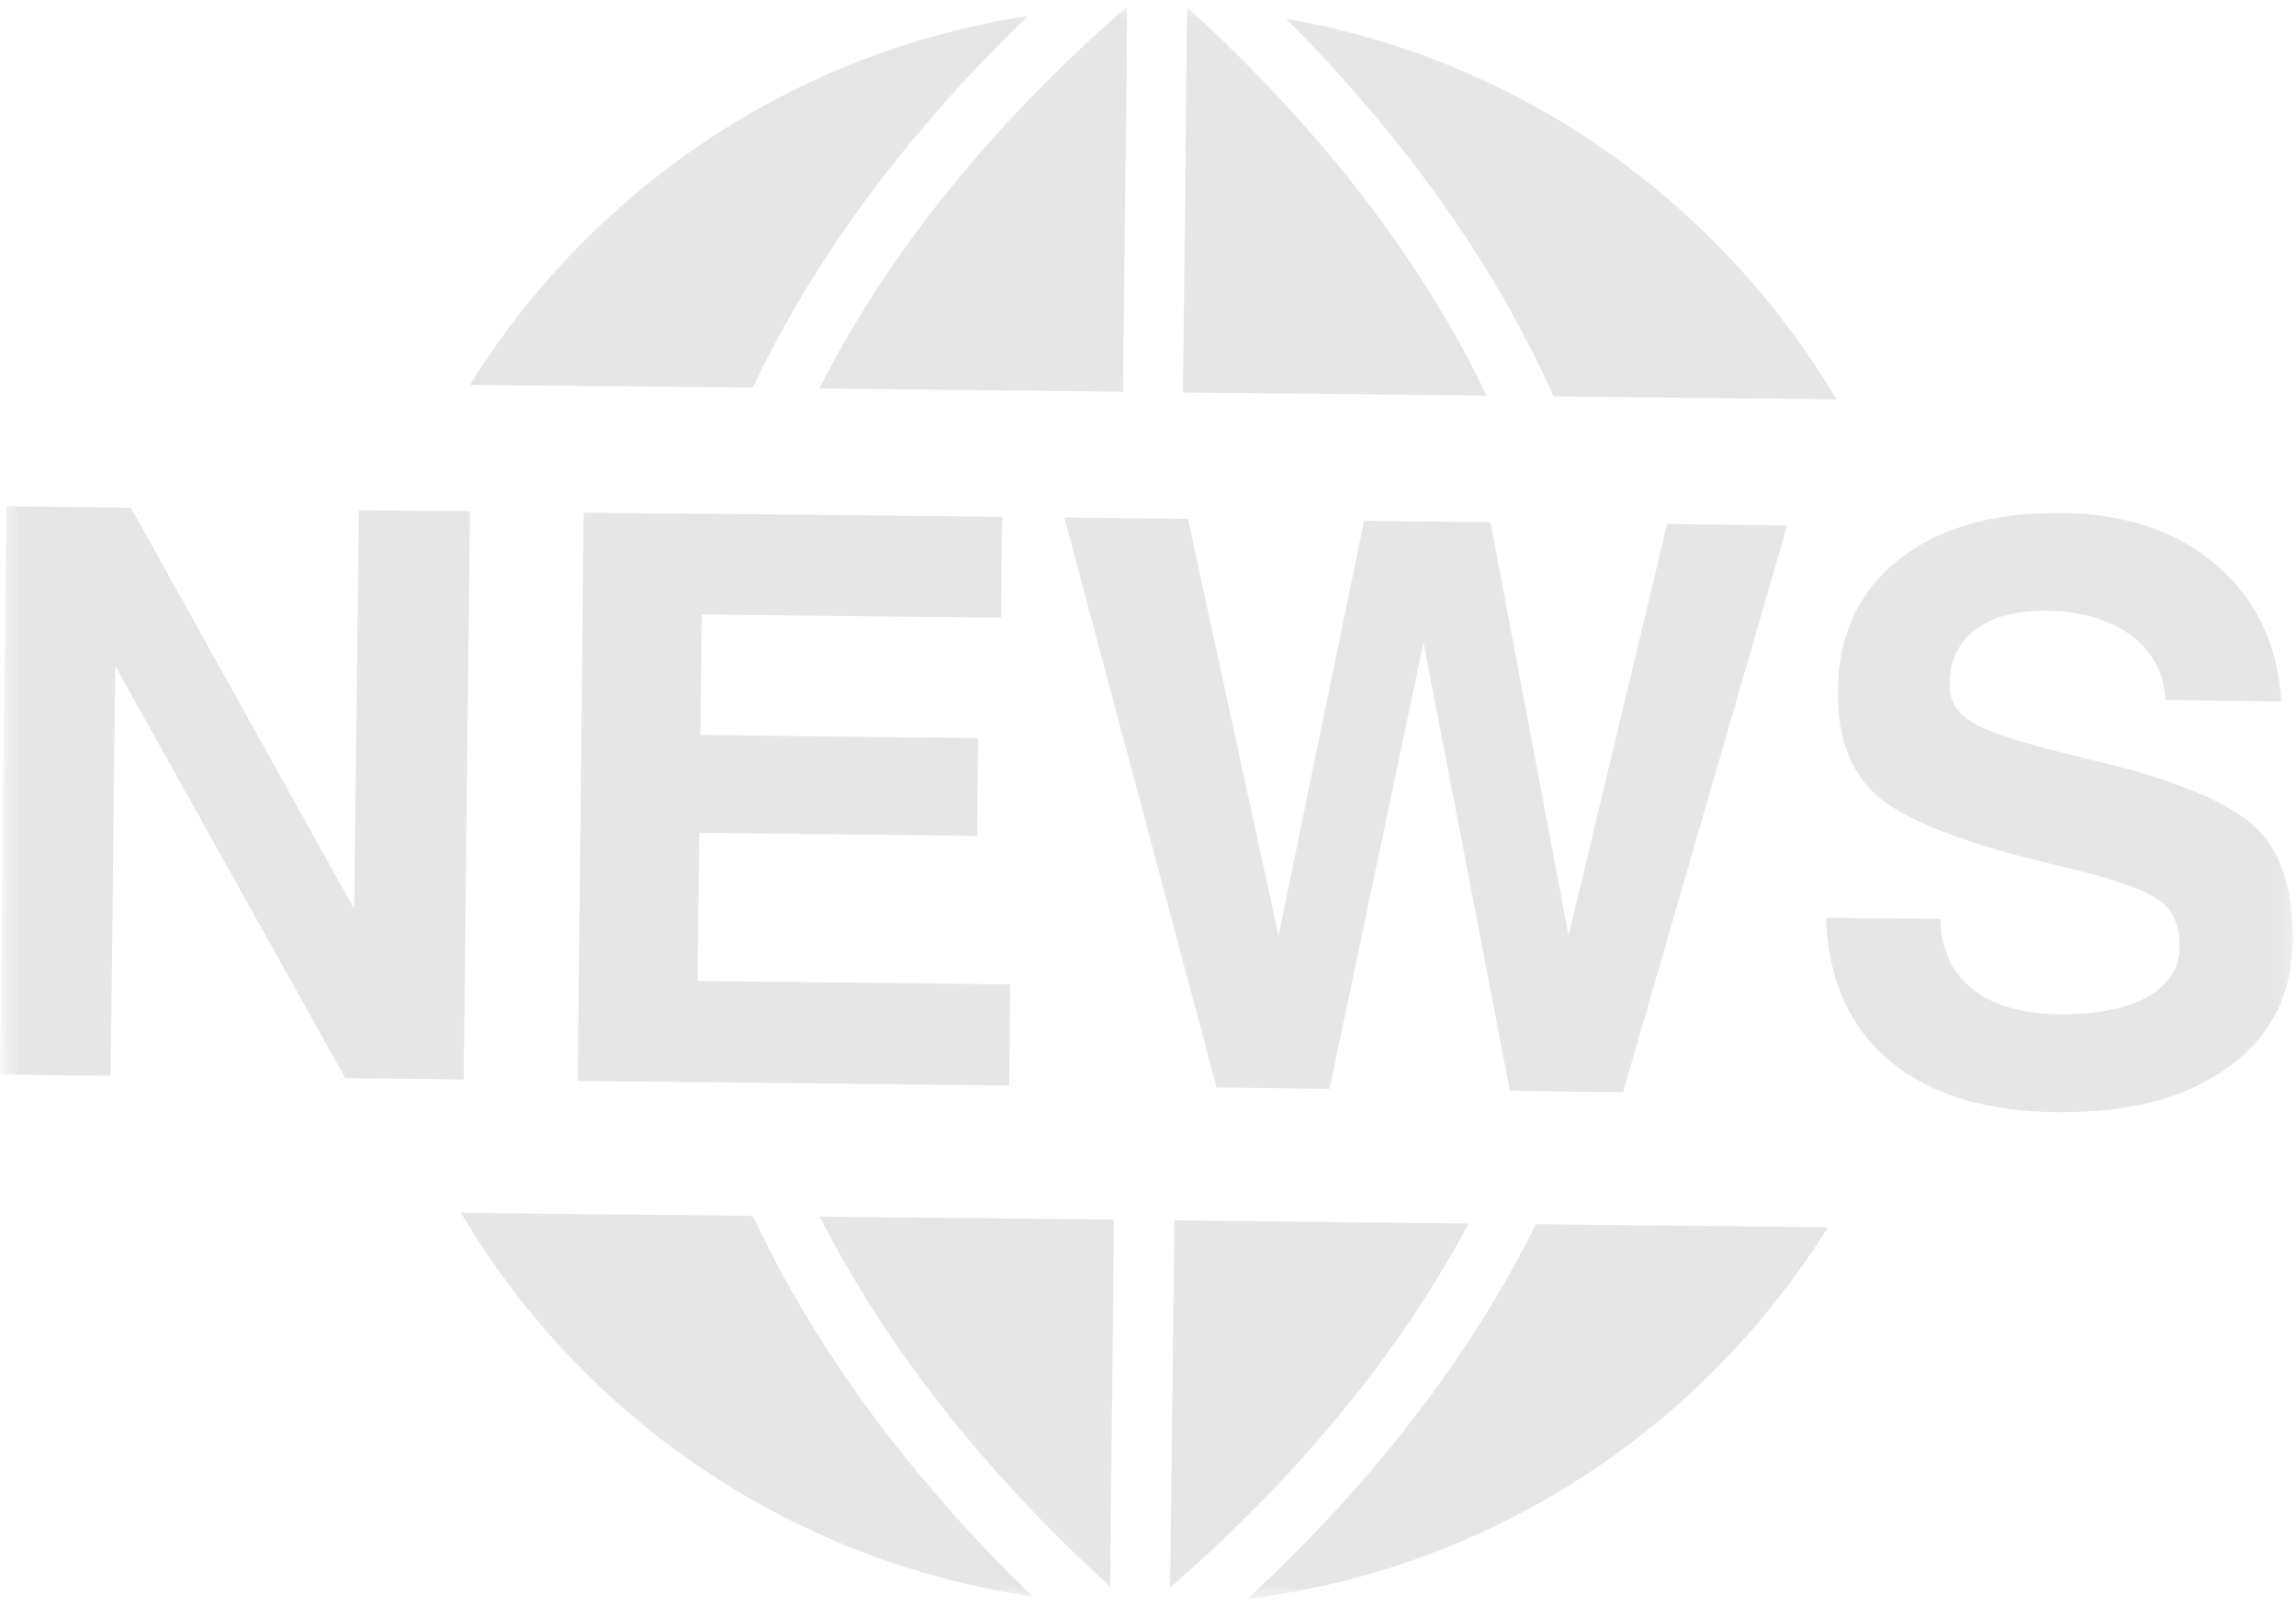 <?xml version="1.0" encoding="UTF-8"?>
<svg width="173px" height="121px" viewBox="0 0 173 121" version="1.1" xmlns="http://www.w3.org/2000/svg" xmlns:xlink="http://www.w3.org/1999/xlink">
    <defs>
        <polygon id="path-1" points="86.583 0.556 0.402 0.556 0.402 120.497 172.765 120.497 172.765 0.556"></polygon>
    </defs>
    <g id="All-Pages" stroke="none" stroke-width="1" fill="none" fill-rule="evenodd" opacity="0.1">
        <g id="Latest-News" transform="translate(-237, -1153)">
            <g id="news-logo" transform="translate(237, 1153)">
                <mask id="mask-2" fill="white">
                    <use xlink:href="#path-1"></use>
                </mask>
                <g id="Clip-2"></g>
                <path d="M56.718,91.633 C61.45,101.701 68.532,111.347 77.817,120.316 C59.409,117.619 43.798,106.721 34.728,91.399 L56.718,91.633 Z M77.449,1.212 C59.723,3.903 44.528,14.338 35.404,29.005 L56.718,29.212 C61.397,19.359 68.378,9.947 77.449,1.212 Z M84.618,29.527 L84.932,0.556 L84.852,0.556 C74.677,9.445 66.912,19.071 61.738,29.266 L84.618,29.527 Z M35.404,38.523 L31.194,38.497 L27.037,38.443 L26.695,68.519 L9.86,38.262 L5.154,38.209 L0.469,38.155 L0,80.963 L4.184,81.043 L8.341,81.07 L8.682,50.184 L26.019,81.251 L30.491,81.304 L34.936,81.358 L35.404,38.523 Z M75.44,46.55 L75.461,42.734 L75.514,38.945 L43.979,38.631 L43.537,81.458 L76.036,81.8 L76.09,77.984 L76.117,74.189 L52.561,73.928 L52.688,62.762 L73.633,62.996 L73.66,59.315 L73.713,55.626 L52.768,55.392 L52.869,46.315 L75.44,46.55 Z M118.188,70.5 L112.304,39.36 L107.544,39.307 L102.785,39.233 L96.332,70.527 L89.504,39.099 L80.193,38.992 L91.673,81.954 L95.91,82.007 L100.174,82.061 L107.257,48.41 L113.77,82.195 L118.061,82.268 L122.298,82.295 L134.662,39.595 L125.618,39.494 L118.188,70.5 Z M89.531,0.609 L89.451,0.609 L89.136,29.58 L112.016,29.815 C107.076,19.513 99.518,9.733 89.531,0.609 Z M138.377,30.103 C129.561,15.255 114.58,4.478 96.908,1.419 C105.797,10.335 112.592,19.881 117.063,29.868 L138.377,30.103 Z M94.003,120.497 C112.438,118.195 128.282,107.632 137.721,92.497 L115.731,92.256 C110.764,102.25 103.468,111.715 94.003,120.497 Z M110.657,92.209 L88.487,91.968 L88.172,119.634 C97.925,111.139 105.483,101.908 110.657,92.209 Z M169.704,62.133 C167.609,60.306 163.479,58.632 157.28,57.193 C152.989,56.175 150.198,55.312 148.886,54.602 C147.554,53.899 146.871,52.909 146.898,51.597 C146.898,49.843 147.554,48.41 148.859,47.44 C150.145,46.476 151.918,46.001 154.194,46.027 C156.812,46.054 158.927,46.683 160.574,47.888 C162.174,49.086 163.057,50.68 163.164,52.748 L171.9,52.855 C171.612,48.538 169.992,45.137 166.98,42.58 C164.028,40.016 160.132,38.704 155.319,38.657 C150.198,38.604 146.115,39.782 143.082,42.158 C140.05,44.561 138.504,47.888 138.484,52.018 C138.43,55.727 139.528,58.478 141.777,60.252 C144.053,62.033 148.572,63.733 155.346,65.299 C159.034,66.163 161.437,66.999 162.562,67.756 C163.686,68.519 164.262,69.69 164.235,71.317 C164.235,72.964 163.399,74.215 161.805,75.133 C160.185,76.023 157.963,76.465 155.085,76.438 C152.313,76.384 150.145,75.762 148.625,74.53 C147.059,73.298 146.275,71.551 146.195,69.249 L137.593,69.168 C137.747,73.8 139.341,77.382 142.353,79.919 C145.385,82.476 149.622,83.761 155.004,83.815 C160.42,83.868 164.704,82.764 167.897,80.414 C171.11,78.085 172.71,74.925 172.763,70.895 C172.81,66.892 171.793,63.967 169.704,62.133 Z M83.647,119.56 L83.935,91.921 L61.765,91.68 C66.758,101.486 74.075,110.851 83.647,119.56 Z" id="Fill-1" fill="#000000" mask="url(#mask-2)"></path>
            </g>
        </g>
    </g>
</svg>